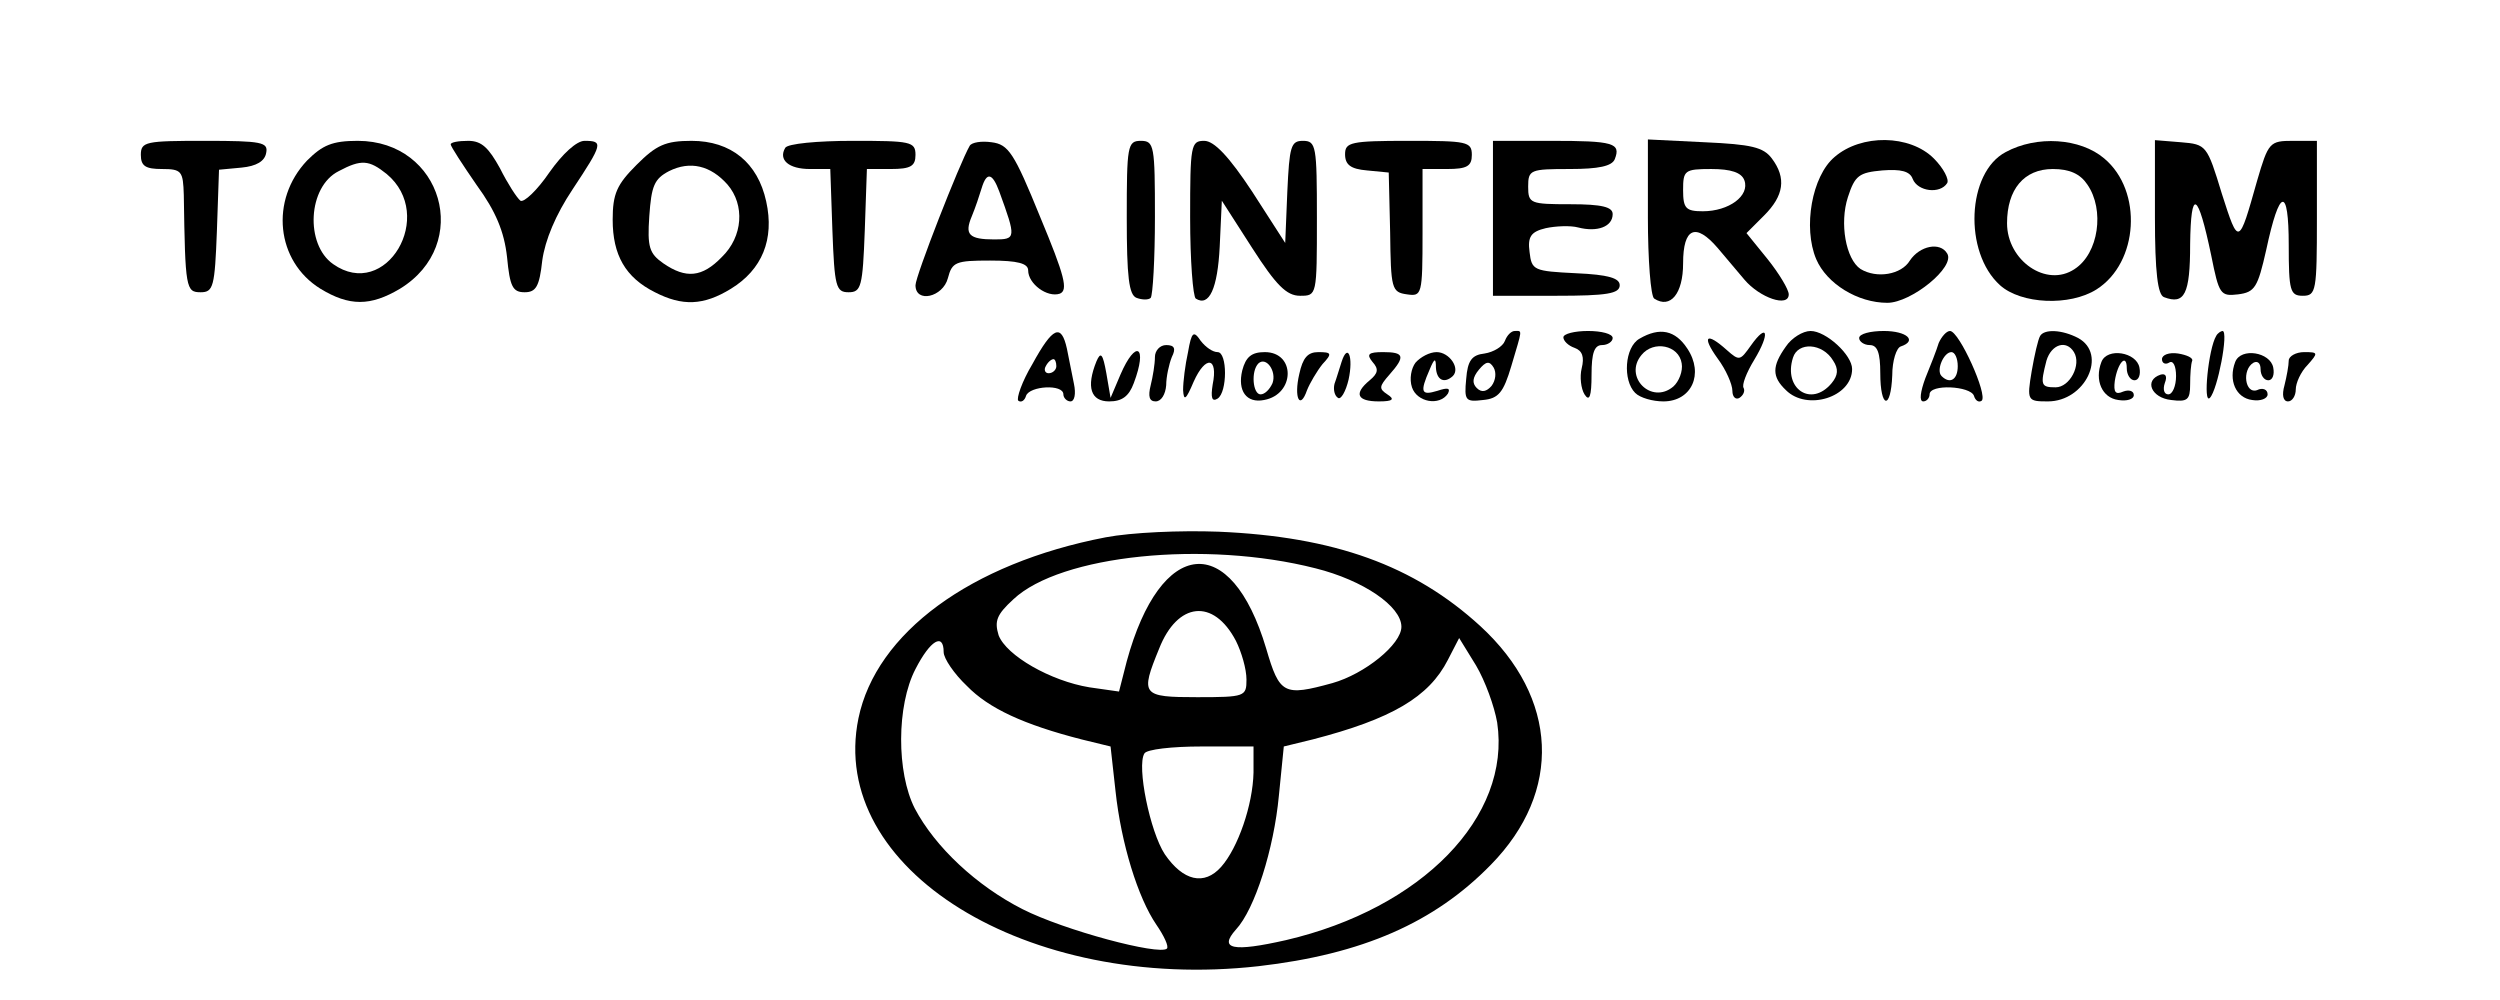 <?xml version="1.0" standalone="no"?>
<!DOCTYPE svg PUBLIC "-//W3C//DTD SVG 20010904//EN"
 "http://www.w3.org/TR/2001/REC-SVG-20010904/DTD/svg10.dtd">
<svg version="1.0" xmlns="http://www.w3.org/2000/svg"
 width="355pt" height="142pt" viewBox="0 0 355 142"
 preserveAspectRatio="xMidYMid meet">

<g transform="translate(0,142) scale(0.1,-0.1)"
fill="#000000" stroke="none">
<path d="M200 1200 c0 -16 7 -20 30 -20 28 0 30 -3 31 -37 2 -133 3 -138 24
-138 18 0 20 8 23 87 l3 87 32 3 c21 2 33 9 35 21 3 15 -6 17 -87 17 -84 0
-91 -1 -91 -20z"/>
<path d="M436 1192 c-53 -56 -44 -143 19 -182 41 -25 71 -25 113 0 103 63 60
210 -60 210 -36 0 -50 -6 -72 -28z m113 -19 c71 -59 -1 -181 -76 -128 -40 28
-36 110 8 132 32 17 43 16 68 -4z"/>
<path d="M640 1215 c0 -3 17 -29 37 -58 27 -37 39 -66 43 -102 4 -42 8 -50 25
-50 16 0 21 8 25 45 4 29 19 65 43 101 43 65 44 69 17 69 -11 0 -31 -18 -50
-45 -17 -25 -36 -43 -41 -40 -5 4 -18 24 -29 46 -16 29 -26 39 -45 39 -14 0
-25 -2 -25 -5z"/>
<path d="M904 1186 c-28 -28 -34 -41 -34 -78 0 -50 18 -82 60 -103 39 -20 69
-19 108 5 44 27 62 70 50 124 -12 55 -50 86 -106 86 -37 0 -50 -6 -78 -34z
m129 -28 c25 -29 22 -74 -8 -103 -28 -29 -51 -31 -83 -9 -20 14 -23 23 -20 67
3 43 7 53 28 64 30 15 59 8 83 -19z"/>
<path d="M1115 1210 c-10 -17 5 -30 35 -30 l29 0 3 -87 c3 -80 5 -88 23 -88
18 0 20 8 23 88 l3 87 34 0 c28 0 35 4 35 20 0 19 -7 20 -89 20 -50 0 -93 -4
-96 -10z"/>
<path d="M1377 1213 c-14 -24 -77 -185 -77 -198 0 -26 39 -17 46 10 6 23 11
25 60 25 39 0 54 -4 54 -14 0 -19 27 -39 45 -33 12 5 7 25 -28 109 -37 91 -45
103 -69 106 -14 2 -28 0 -31 -5z m42 -65 c24 -66 24 -68 -7 -68 -36 0 -43 7
-32 33 5 12 11 30 14 40 7 23 15 22 25 -5z"/>
<path d="M1600 1111 c0 -84 3 -110 14 -114 8 -3 17 -3 20 0 3 4 6 55 6 115 0
101 -1 108 -20 108 -19 0 -20 -7 -20 -109z"/>
<path d="M1690 1111 c0 -61 4 -112 8 -115 19 -12 31 14 34 74 l3 65 43 -67
c34 -53 49 -68 68 -68 24 0 24 0 24 110 0 103 -1 110 -20 110 -17 0 -19 -8
-22 -72 l-3 -73 -47 73 c-33 50 -54 72 -68 72 -19 0 -20 -6 -20 -109z"/>
<path d="M1910 1201 c0 -15 8 -21 31 -23 l31 -3 2 -85 c1 -80 2 -85 24 -88 21
-3 22 -1 22 87 l0 91 35 0 c28 0 35 4 35 20 0 19 -7 20 -90 20 -82 0 -90 -2
-90 -19z"/>
<path d="M2120 1110 l0 -110 90 0 c72 0 90 3 90 15 0 10 -16 15 -62 17 -60 3
-63 4 -66 30 -3 22 2 29 23 34 14 3 35 4 46 1 27 -7 49 1 49 19 0 10 -15 14
-60 14 -57 0 -60 1 -60 25 0 24 3 25 59 25 41 0 60 4 64 14 9 23 -2 26 -90 26
l-83 0 0 -110z"/>
<path d="M2340 1112 c0 -61 4 -113 9 -116 23 -15 41 7 41 50 0 51 18 58 49 22
11 -13 28 -33 38 -45 22 -26 63 -40 63 -21 0 7 -14 30 -30 50 l-30 37 25 25
c28 28 32 53 11 81 -12 16 -29 20 -95 23 l-81 4 0 -110z m137 52 c8 -22 -22
-44 -59 -44 -24 0 -28 4 -28 30 0 28 2 30 40 30 28 0 43 -5 47 -16z"/>
<path d="M2605 1197 c-32 -27 -45 -100 -26 -145 15 -35 59 -62 101 -62 34 0
97 51 85 70 -10 17 -39 11 -53 -10 -12 -20 -47 -26 -70 -12 -21 14 -30 65 -18
102 10 31 16 35 49 38 26 2 39 -1 43 -12 7 -18 39 -22 49 -6 3 5 -5 21 -19 35
-34 34 -103 35 -141 2z"/>
<path d="M2848 1204 c-55 -29 -60 -142 -8 -189 30 -27 99 -30 137 -6 60 38 66
140 11 186 -34 29 -96 33 -140 9z m116 -46 c25 -36 16 -98 -18 -120 -40 -27
-96 12 -96 65 0 48 24 77 65 77 24 0 39 -7 49 -22z"/>
<path d="M3060 1112 c0 -79 4 -111 13 -114 29 -11 37 4 37 75 1 81 11 75 30
-16 11 -55 13 -58 38 -55 24 3 28 10 40 63 19 89 32 91 32 7 0 -65 2 -72 20
-72 19 0 20 7 20 110 l0 110 -34 0 c-33 0 -35 -2 -51 -57 -26 -92 -26 -93 -50
-18 -21 69 -22 70 -58 73 l-37 3 0 -109z"/>
<path d="M1466 903 c-15 -25 -23 -49 -20 -52 4 -3 9 0 11 7 5 14 53 17 53 2 0
-5 5 -10 10 -10 6 0 8 11 5 25 -3 14 -7 36 -10 50 -8 36 -20 31 -49 -22z m34
-3 c0 -5 -5 -10 -11 -10 -5 0 -7 5 -4 10 3 6 8 10 11 10 2 0 4 -4 4 -10z"/>
<path d="M1687 920 c-4 -18 -7 -42 -7 -54 1 -16 4 -14 15 12 17 38 35 35 27
-4 -3 -19 -1 -25 7 -20 14 9 14 66 0 66 -7 0 -17 7 -24 16 -10 15 -13 13 -18
-16z"/>
<path d="M2137 936 c-3 -8 -16 -16 -29 -18 -18 -2 -24 -10 -26 -36 -3 -31 -1
-33 24 -30 22 2 29 11 40 48 16 54 16 50 5 50 -5 0 -11 -6 -14 -14z m-19 -64
c-7 -8 -14 -10 -21 -3 -7 7 -6 15 3 26 10 12 15 13 21 3 4 -7 3 -18 -3 -26z"/>
<path d="M2220 941 c0 -5 7 -12 16 -15 11 -4 14 -13 10 -29 -3 -12 -1 -29 4
-37 7 -11 10 -3 10 28 0 31 4 42 15 42 8 0 15 5 15 10 0 6 -16 10 -35 10 -19
0 -35 -4 -35 -9z"/>
<path d="M2328 939 c-21 -12 -24 -59 -6 -77 7 -7 25 -12 40 -12 40 0 58 39 34
75 -17 26 -39 31 -68 14z m60 -35 c2 -11 -4 -26 -12 -33 -31 -26 -71 14 -45
45 17 21 53 14 57 -12z"/>
<path d="M2486 929 c-15 -21 -16 -22 -34 -6 -29 26 -36 20 -13 -12 12 -16 21
-37 21 -46 0 -9 5 -13 10 -10 6 4 8 10 6 14 -3 4 4 22 15 40 23 38 19 54 -5
20z"/>
<path d="M2536 928 c-20 -28 -20 -43 0 -62 30 -30 94 -10 94 30 0 20 -37 54
-59 54 -11 0 -27 -10 -35 -22z m67 -20 c8 -12 7 -21 -2 -32 -29 -35 -69 -8
-55 36 7 23 42 21 57 -4z"/>
<path d="M2640 940 c0 -5 7 -10 15 -10 11 0 15 -11 15 -40 0 -50 15 -53 17 -3
0 21 6 39 12 41 24 8 9 22 -24 22 -19 0 -35 -4 -35 -10z"/>
<path d="M2753 933 c-3 -10 -12 -33 -19 -50 -7 -19 -9 -33 -3 -33 5 0 9 5 9
10 0 15 58 12 63 -2 2 -7 7 -10 11 -7 9 8 -32 99 -45 99 -5 0 -12 -8 -16 -17z
m27 -33 c0 -19 -11 -26 -23 -14 -8 8 3 34 14 34 5 0 9 -9 9 -20z"/>
<path d="M2897 943 c-3 -5 -8 -27 -12 -50 -7 -42 -6 -43 23 -43 53 0 85 67 43
90 -23 12 -48 13 -54 3z m48 -23 c11 -18 -6 -50 -26 -50 -21 0 -22 3 -13 38 7
23 28 30 39 12z"/>
<path d="M3147 943 c-11 -18 -19 -98 -9 -88 11 11 27 95 18 95 -2 0 -7 -3 -9
-7z"/>
<path d="M1640 913 c0 -10 -3 -28 -6 -40 -4 -16 -2 -23 7 -23 8 0 14 10 15 23
0 12 4 30 8 40 6 12 4 17 -8 17 -9 0 -16 -8 -16 -17z"/>
<path d="M1557 907 c-15 -37 -8 -57 18 -57 18 0 28 7 35 26 20 53 3 63 -19 12
l-14 -33 -6 35 c-5 28 -8 31 -14 17z"/>
<path d="M1764 894 c-7 -29 6 -47 31 -42 44 8 45 68 1 68 -19 0 -27 -7 -32
-26z m43 -18 c-4 -9 -11 -16 -17 -16 -11 0 -14 33 -3 44 11 10 26 -11 20 -28z"/>
<path d="M1845 889 c-8 -34 1 -52 11 -23 4 10 14 27 22 37 14 15 13 17 -6 17
-15 0 -22 -8 -27 -31z"/>
<path d="M1905 906 c-3 -9 -7 -23 -10 -31 -2 -8 0 -17 5 -20 4 -3 11 9 15 26
7 32 -1 53 -10 25z"/>
<path d="M1949 906 c9 -10 8 -16 -4 -26 -23 -19 -18 -30 13 -30 20 0 23 3 12
10 -12 8 -12 11 3 28 23 26 21 32 -9 32 -21 0 -24 -3 -15 -14z"/>
<path d="M2010 905 c-6 -8 -9 -23 -5 -35 7 -21 39 -27 51 -9 4 8 0 9 -15 4
-23 -7 -25 -2 -11 30 7 17 9 17 9 3 1 -18 12 -23 24 -12 11 11 -5 34 -23 34
-10 0 -23 -7 -30 -15z"/>
<path d="M2984 906 c-10 -26 1 -51 24 -54 12 -2 22 1 22 7 0 6 -7 8 -15 5 -11
-5 -14 -1 -12 15 4 26 17 40 17 18 0 -9 5 -17 11 -17 6 0 9 8 7 18 -4 22 -46
29 -54 8z"/>
<path d="M3070 910 c0 -6 5 -8 10 -5 6 4 10 -5 10 -19 0 -14 -5 -26 -11 -26
-6 0 -8 7 -5 16 4 10 1 14 -6 12 -24 -8 -13 -33 15 -36 23 -3 27 0 27 22 0 14
1 29 3 34 1 4 -8 8 -20 10 -13 2 -23 -2 -23 -8z"/>
<path d="M3174 906 c-10 -26 1 -51 24 -54 12 -2 22 2 22 8 0 7 -7 10 -15 6
-17 -6 -22 29 -5 39 6 3 10 -1 10 -9 0 -9 5 -16 11 -16 6 0 9 8 7 18 -4 22
-46 29 -54 8z"/>
<path d="M3250 908 c0 -7 -3 -23 -6 -35 -4 -14 -2 -23 5 -23 6 0 11 8 11 17 0
9 7 25 17 35 15 17 15 18 -5 18 -12 0 -22 -6 -22 -12z"/>
<path d="M1570 657 c-192 -37 -326 -136 -351 -257 -44 -214 239 -389 568 -352
148 17 250 62 330 144 102 104 96 237 -15 339 -94 86 -207 127 -372 134 -54 2
-123 -1 -160 -8z m298 -44 c68 -17 122 -54 122 -83 0 -25 -52 -67 -98 -80 -69
-19 -75 -16 -94 49 -50 168 -150 158 -198 -18 l-11 -43 -42 6 c-55 9 -118 45
-129 74 -6 20 -3 29 21 51 67 63 272 84 429 44z m-113 -103 c8 -16 15 -40 15
-55 0 -24 -2 -25 -70 -25 -79 0 -81 3 -54 69 26 66 77 72 109 11z m-415 -16
c0 -9 15 -31 33 -48 31 -32 81 -55 163 -76 l41 -10 7 -63 c8 -75 32 -152 58
-190 11 -16 18 -31 15 -34 -11 -10 -146 26 -205 56 -65 33 -124 88 -153 143
-26 51 -26 146 1 198 21 41 40 52 40 24z m786 -100 c20 -134 -107 -264 -300
-309 -75 -17 -96 -13 -71 15 27 29 54 115 61 190 l7 70 41 10 c112 29 165 60
192 113 l16 31 24 -39 c13 -22 26 -58 30 -81z m-346 -71 c-1 -46 -22 -107 -46
-134 -24 -27 -54 -20 -80 18 -21 32 -40 125 -29 143 3 6 40 10 81 10 l74 0 0
-37z"/>
</g>
</svg>
